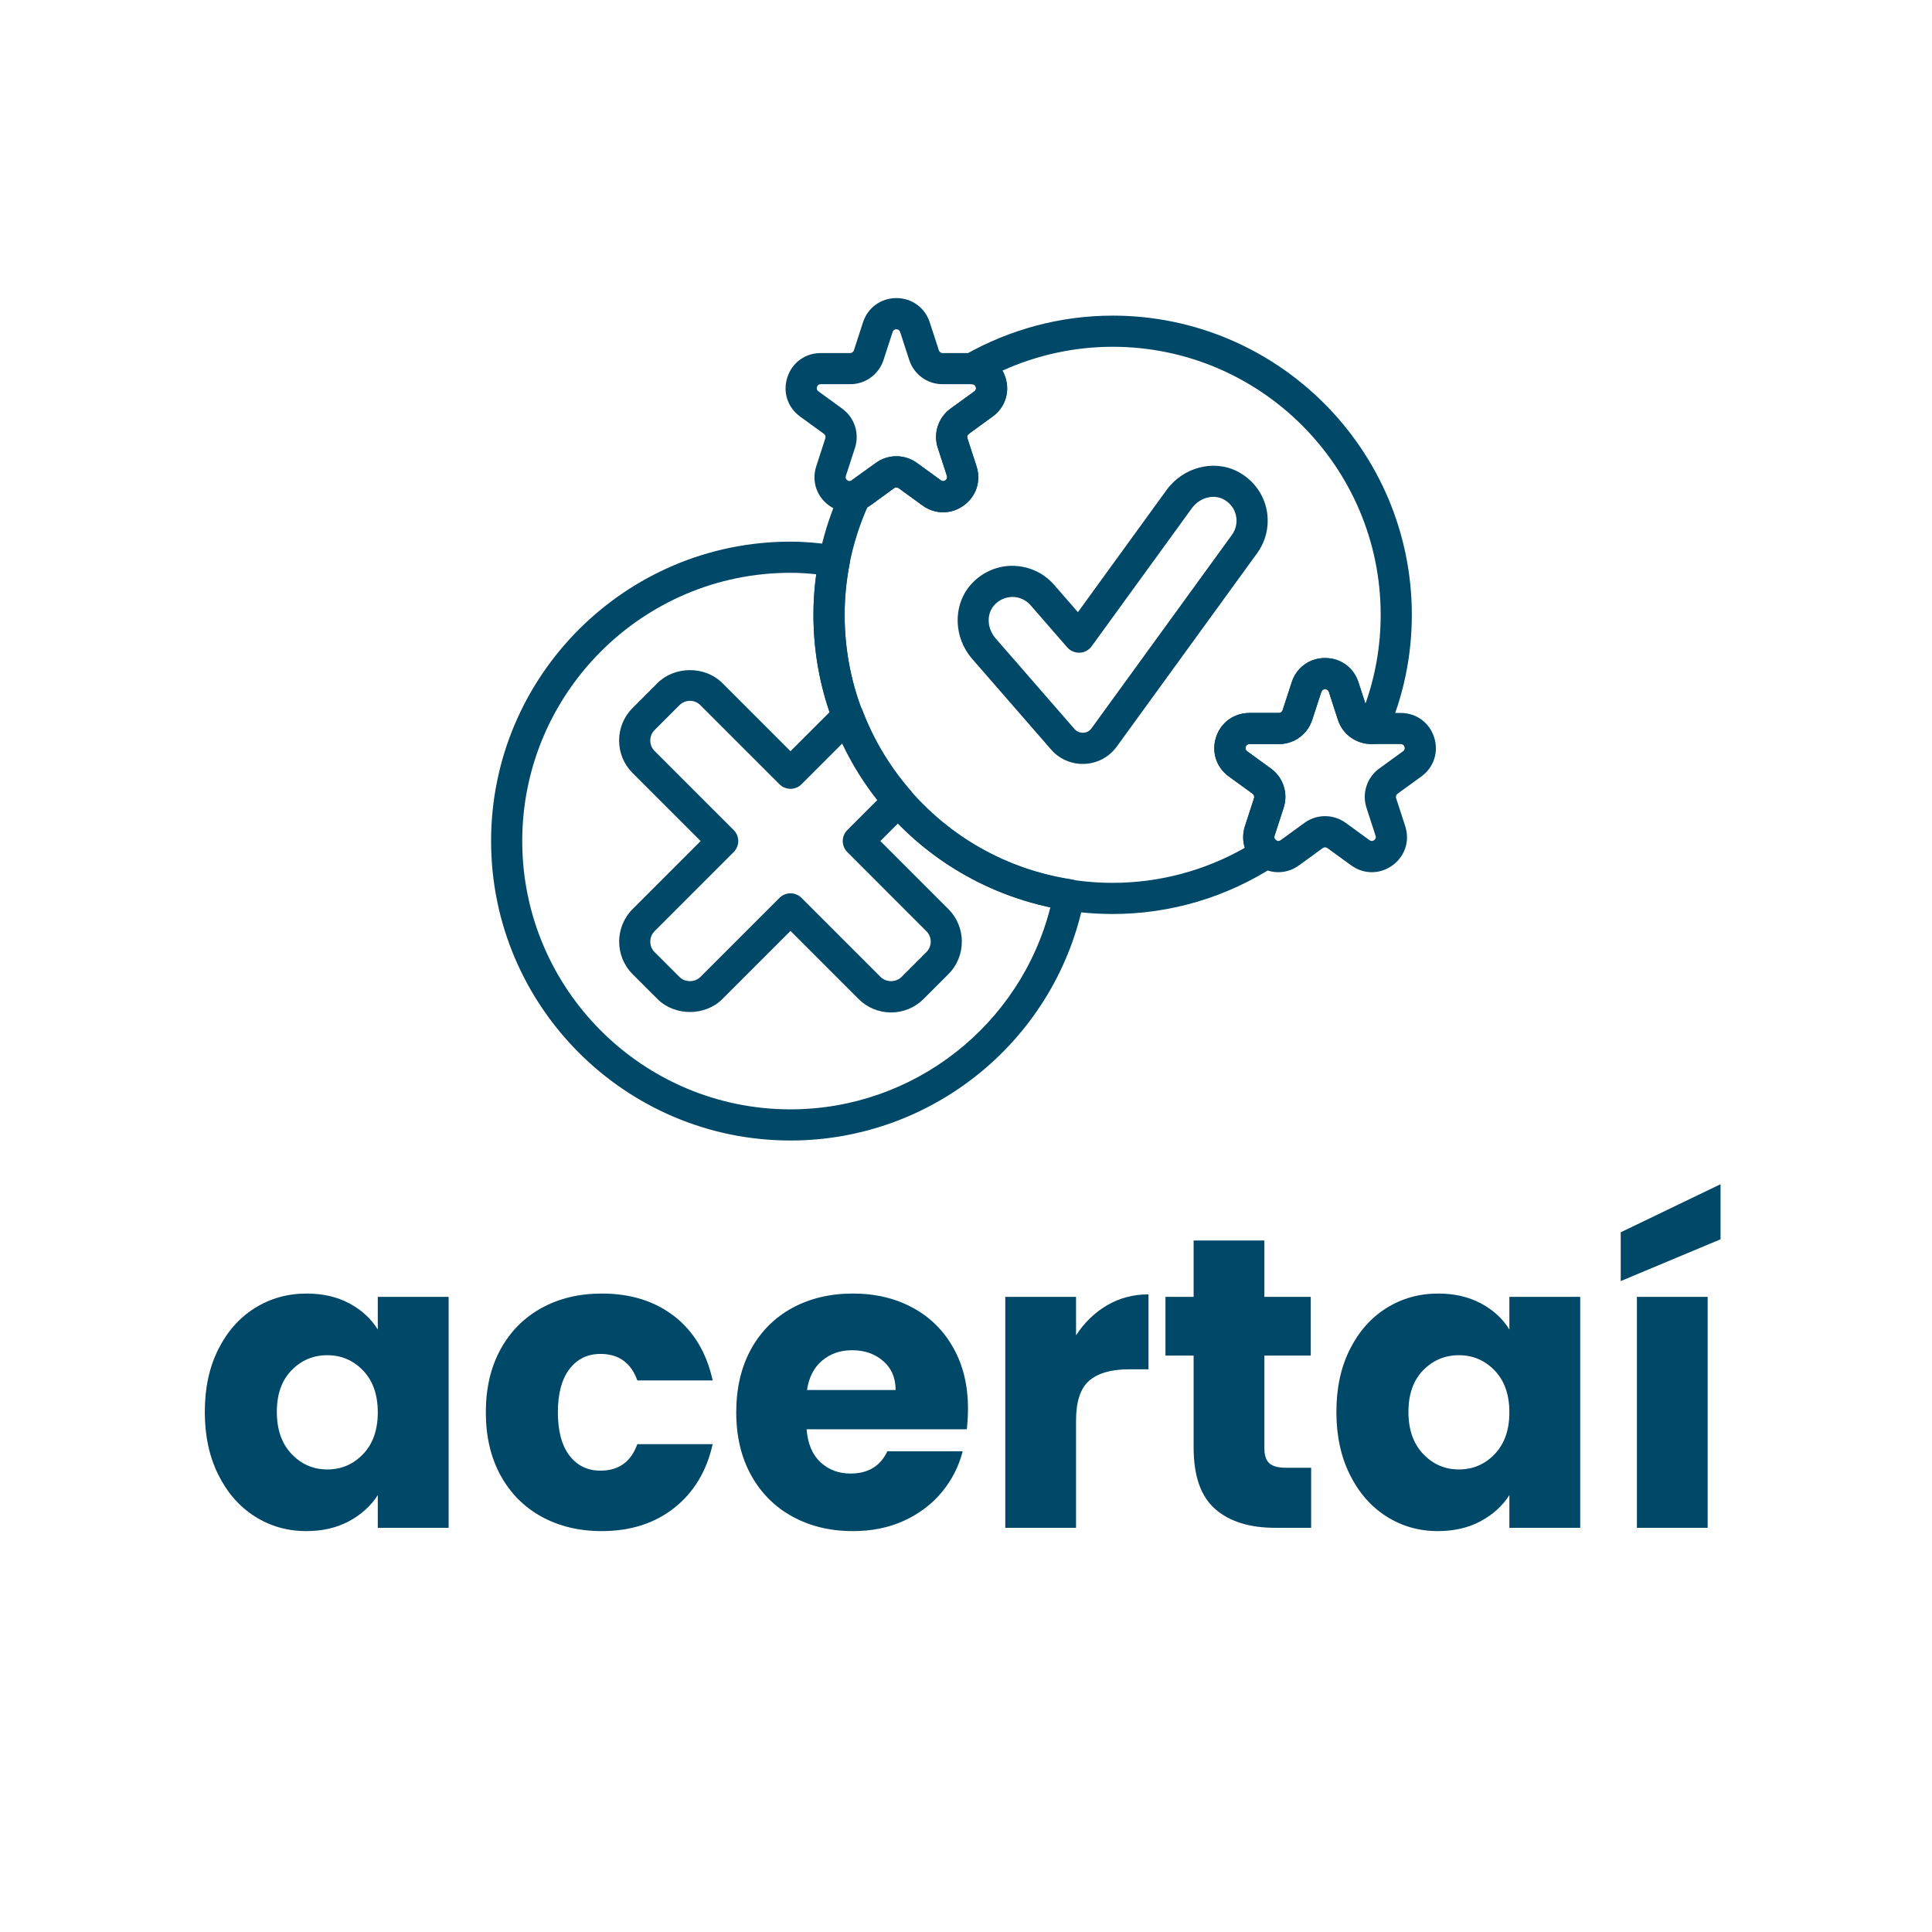 <svg xmlns="http://www.w3.org/2000/svg" xmlns:xlink="http://www.w3.org/1999/xlink" width="500" zoomAndPan="magnify" viewBox="0 0 375 375" height="500" preserveAspectRatio="xMidYMid meet" version="1.2"><defs><clipPath id="71421376ad"><path d="M 95.316 105 L 211 105 L 211 221.367 L 95.316 221.367 Z M 95.316 105 "/></clipPath><clipPath id="3445737745"><path d="M 152 57.867 L 196 57.867 L 196 100 L 152 100 Z M 152 57.867 "/></clipPath></defs><g id="ee25205543"><path style=" stroke:none;fill-rule:nonzero;fill:#004868;fill-opacity:1;" d="M 210.156 148.277 C 207.793 148.277 205.57 147.27 204.008 145.477 L 188.691 127.879 C 185.125 123.785 184.926 117.699 188.223 113.727 C 190.258 111.281 193.23 109.859 196.383 109.82 C 199.605 109.82 202.547 111.156 204.586 113.5 L 209.223 118.82 L 226.43 95.109 C 229.625 90.715 235.5 89.145 240.117 91.473 C 242.957 92.902 245.016 95.48 245.758 98.535 C 246.496 101.598 245.863 104.816 244.016 107.363 L 216.762 144.914 C 215.293 146.934 213.02 148.16 210.523 148.27 C 210.402 148.273 210.277 148.277 210.156 148.277 Z M 196.504 115.867 C 195.059 115.887 193.789 116.496 192.875 117.594 C 191.449 119.309 191.609 122.027 193.25 123.91 L 208.566 141.508 C 209.152 142.176 209.902 142.223 210.254 142.23 C 210.637 142.211 211.348 142.078 211.863 141.359 L 239.121 103.812 C 239.926 102.703 240.203 101.301 239.879 99.965 C 239.555 98.613 238.672 97.516 237.398 96.875 C 235.402 95.871 232.793 96.641 231.324 98.664 L 211.883 125.449 C 211.34 126.195 210.488 126.652 209.566 126.695 C 208.629 126.703 207.758 126.352 207.152 125.656 L 200.027 117.469 C 199.137 116.449 197.855 115.867 196.504 115.867 Z M 196.504 115.867 "/><path style=" stroke:none;fill-rule:nonzero;fill:#004868;fill-opacity:1;" d="M 172.957 196.516 C 170.57 196.516 168.328 195.586 166.645 193.902 L 153.438 180.691 L 140.227 193.902 C 136.859 197.27 130.98 197.273 127.609 193.902 L 122.785 189.078 C 119.309 185.598 119.309 179.938 122.785 176.461 L 135.992 163.25 L 122.785 150.039 C 121.098 148.355 120.168 146.113 120.168 143.73 C 120.168 141.348 121.098 139.105 122.785 137.422 L 127.605 132.598 C 130.98 129.227 136.859 129.23 140.227 132.598 L 153.434 145.809 L 162.441 136.809 C 163.164 136.082 164.203 135.762 165.207 135.988 C 166.211 136.203 167.039 136.91 167.406 137.867 C 169.582 143.574 172.715 148.809 176.727 153.422 C 177.766 154.621 177.703 156.422 176.582 157.543 L 170.879 163.25 L 184.086 176.461 C 187.562 179.938 187.562 185.602 184.086 189.078 L 179.266 193.902 C 177.578 195.586 175.34 196.516 172.957 196.516 Z M 153.434 173.391 C 154.211 173.391 154.984 173.688 155.574 174.277 L 170.922 189.625 C 172.004 190.707 173.902 190.715 174.988 189.625 L 179.809 184.805 C 180.93 183.684 180.934 181.855 179.809 180.738 L 164.465 165.387 C 163.281 164.207 163.281 162.293 164.465 161.113 L 170.359 155.215 C 167.684 151.816 165.41 148.145 163.555 144.242 L 155.574 152.223 C 154.391 153.406 152.48 153.406 151.297 152.223 L 135.949 136.875 C 134.828 135.746 132.996 135.754 131.883 136.875 L 127.059 141.699 C 125.938 142.82 125.938 144.645 127.059 145.766 L 142.406 161.113 C 143.59 162.293 143.59 164.207 142.406 165.387 L 127.059 180.738 C 125.938 181.855 125.941 183.684 127.059 184.805 L 131.883 189.625 C 132.973 190.715 134.867 190.707 135.949 189.625 L 151.297 174.277 C 151.887 173.688 152.66 173.391 153.434 173.391 Z M 153.434 173.391 "/><g clip-rule="nonzero" clip-path="url(#71421376ad)"><path style=" stroke:none;fill-rule:nonzero;fill:#004868;fill-opacity:1;" d="M 153.434 221.371 C 121.391 221.371 95.32 195.301 95.32 163.25 C 95.32 131.203 121.391 105.133 153.434 105.133 C 156.184 105.133 159.113 105.379 162.398 105.891 C 163.211 106.016 163.934 106.465 164.406 107.137 C 164.883 107.809 165.062 108.645 164.906 109.449 C 164.262 112.77 163.941 116.094 163.941 119.336 C 163.941 145.148 182.461 166.742 207.977 170.68 C 208.789 170.805 209.512 171.254 209.988 171.926 C 210.461 172.598 210.645 173.43 210.484 174.238 C 205.254 201.551 181.258 221.371 153.434 221.371 Z M 153.434 111.18 C 124.727 111.18 101.367 134.539 101.367 163.25 C 101.367 191.965 124.727 215.324 153.434 215.324 C 177.344 215.324 198.086 198.992 203.887 176.078 C 177.047 170.445 157.891 147.074 157.891 119.336 C 157.891 116.742 158.078 114.109 158.441 111.465 C 156.664 111.273 155.012 111.18 153.434 111.18 Z M 153.434 111.18 "/></g><path style=" stroke:none;fill-rule:nonzero;fill:#004868;fill-opacity:1;" d="M 215.961 177.406 C 183.941 177.406 157.891 151.355 157.891 119.336 C 157.891 110.898 159.715 102.691 163.312 94.941 C 163.668 94.18 164.32 93.602 165.117 93.34 L 169.98 89.863 C 172.383 88.121 175.594 88.125 177.992 89.863 L 182.609 93.219 C 182.902 93.438 183.211 93.434 183.512 93.219 C 183.809 93.004 183.902 92.715 183.789 92.363 L 182.027 86.934 C 181.109 84.121 182.102 81.059 184.496 79.316 L 189.117 75.961 C 189.414 75.746 189.508 75.461 189.398 75.109 C 189.285 74.758 189.039 74.578 188.672 74.578 C 187.309 74.566 186.113 73.645 185.77 72.32 C 185.422 71 186.004 69.609 187.191 68.93 C 195.961 63.91 205.91 61.262 215.961 61.262 C 247.984 61.262 274.035 87.312 274.035 119.336 C 274.035 127.395 272.391 135.23 269.141 142.621 C 268.66 143.723 267.574 144.43 266.375 144.43 C 263.211 144.43 260.605 142.539 259.691 139.723 L 257.93 134.293 C 257.695 133.59 256.695 133.598 256.469 134.293 L 254.703 139.723 C 253.789 142.539 251.184 144.43 248.223 144.43 L 242.52 144.43 C 242.148 144.43 241.898 144.609 241.785 144.961 C 241.672 145.312 241.766 145.598 242.066 145.816 L 246.684 149.172 C 249.082 150.914 250.074 153.973 249.156 156.789 L 247.391 162.219 C 247.352 162.348 247.227 162.742 247.672 163.066 C 248.473 163.656 248.934 164.598 248.906 165.59 C 248.875 166.586 248.359 167.496 247.527 168.039 C 238.094 174.168 227.176 177.406 215.961 177.406 Z M 168.348 98.48 C 165.426 105.133 163.941 112.145 163.941 119.336 C 163.941 148.02 187.273 171.359 215.961 171.359 C 224.984 171.359 233.793 169.016 241.621 164.559 C 241.191 163.234 241.18 161.773 241.641 160.352 C 241.645 160.348 243.406 154.922 243.406 154.922 C 243.508 154.605 243.398 154.258 243.129 154.062 L 238.516 150.711 C 236.082 148.945 235.109 145.953 236.035 143.094 C 236.961 140.23 239.512 138.383 242.52 138.383 L 248.223 138.383 C 248.559 138.383 248.848 138.172 248.953 137.852 L 250.719 132.426 C 251.648 129.566 254.191 127.719 257.199 127.719 C 260.203 127.719 262.746 129.566 263.676 132.426 L 265.031 136.59 C 266.996 131.043 267.988 125.258 267.988 119.336 C 267.988 90.648 244.648 67.309 215.961 67.309 C 208.594 67.309 201.293 68.898 194.574 71.941 C 194.812 72.352 195.004 72.793 195.152 73.262 C 196.07 76.113 195.094 79.094 192.668 80.855 L 188.051 84.207 C 187.789 84.402 187.672 84.75 187.773 85.066 L 189.539 90.496 C 190.469 93.355 189.5 96.344 187.066 98.109 C 184.633 99.879 181.488 99.879 179.055 98.113 L 174.434 94.758 C 174.168 94.562 173.809 94.559 173.539 94.754 L 168.922 98.113 C 168.734 98.246 168.547 98.367 168.348 98.48 Z M 168.348 98.48 "/><path style=" stroke:none;fill-rule:nonzero;fill:#004868;fill-opacity:1;" d="M 266.27 169.293 C 264.879 169.293 263.484 168.852 262.266 167.969 L 257.645 164.613 C 257.383 164.418 257.023 164.414 256.75 164.609 L 252.133 167.969 C 249.691 169.734 246.551 169.734 244.117 167.969 C 241.684 166.199 240.715 163.207 241.645 160.352 L 243.41 154.922 C 243.512 154.605 243.402 154.258 243.129 154.062 L 238.516 150.711 C 236.082 148.945 235.109 145.953 236.035 143.094 C 236.965 140.23 239.512 138.383 242.52 138.383 L 248.223 138.383 C 248.559 138.383 248.852 138.172 248.957 137.852 L 250.719 132.426 C 251.645 129.562 254.191 127.719 257.199 127.719 C 260.203 127.719 262.75 129.562 263.676 132.426 L 265.441 137.852 C 265.547 138.172 265.84 138.383 266.168 138.383 L 271.879 138.383 C 274.887 138.383 277.43 140.23 278.359 143.09 C 279.289 145.949 278.316 148.941 275.887 150.711 C 275.883 150.711 271.266 154.062 271.266 154.062 C 270.996 154.258 270.883 154.605 270.984 154.922 L 272.75 160.348 C 273.68 163.207 272.715 166.195 270.281 167.965 C 269.062 168.852 267.668 169.293 266.27 169.293 Z M 257.195 158.414 C 258.602 158.414 260.004 158.848 261.203 159.719 L 265.82 163.074 C 266.113 163.297 266.426 163.289 266.723 163.074 C 267.02 162.859 267.113 162.57 267 162.219 L 265.234 156.789 C 264.32 153.977 265.316 150.914 267.707 149.172 L 272.328 145.816 C 272.625 145.598 272.719 145.312 272.605 144.961 C 272.492 144.605 272.246 144.43 271.879 144.43 L 266.168 144.43 C 263.211 144.43 260.605 142.539 259.691 139.723 L 257.93 134.293 C 257.695 133.586 256.695 133.594 256.469 134.293 L 254.703 139.723 C 253.789 142.539 251.184 144.43 248.223 144.43 L 242.52 144.43 C 242.148 144.43 241.898 144.609 241.785 144.961 C 241.672 145.312 241.766 145.598 242.066 145.816 L 246.684 149.172 C 249.082 150.914 250.074 153.973 249.156 156.789 L 247.391 162.219 C 247.277 162.57 247.371 162.859 247.672 163.074 C 247.973 163.289 248.277 163.289 248.578 163.074 L 253.191 159.719 C 254.395 158.848 255.793 158.414 257.195 158.414 Z M 257.195 158.414 "/><g clip-rule="nonzero" clip-path="url(#3445737745)"><path style=" stroke:none;fill-rule:nonzero;fill:#004868;fill-opacity:1;" d="M 164.914 99.438 C 163.516 99.438 162.121 98.996 160.902 98.109 C 158.473 96.34 157.504 93.352 158.438 90.492 L 160.199 85.066 C 160.297 84.75 160.188 84.402 159.918 84.207 L 155.301 80.855 C 152.867 79.086 151.895 76.094 152.824 73.234 C 153.754 70.375 156.297 68.527 159.305 68.527 L 165.016 68.527 C 165.344 68.527 165.637 68.316 165.742 67.996 L 167.508 62.566 C 168.438 59.711 170.98 57.859 173.984 57.859 C 176.992 57.859 179.535 59.711 180.465 62.566 L 182.227 67.996 C 182.336 68.316 182.625 68.527 182.961 68.527 L 188.664 68.527 C 191.672 68.527 194.223 70.375 195.148 73.238 C 196.074 76.098 195.102 79.086 192.668 80.855 L 188.051 84.207 C 187.789 84.402 187.672 84.75 187.777 85.066 L 189.539 90.496 C 190.469 93.355 189.5 96.344 187.066 98.109 C 184.633 99.879 181.488 99.879 179.055 98.113 L 174.434 94.758 C 174.168 94.562 173.812 94.559 173.539 94.754 L 168.922 98.113 C 167.699 98.996 166.305 99.438 164.914 99.438 Z M 173.984 88.559 C 175.391 88.559 176.789 88.992 177.992 89.863 L 182.609 93.219 C 182.902 93.438 183.211 93.438 183.512 93.219 C 183.812 93.004 183.902 92.715 183.793 92.363 L 182.027 86.938 C 181.109 84.121 182.102 81.059 184.496 79.32 L 189.117 75.961 C 189.418 75.746 189.512 75.457 189.398 75.105 C 189.285 74.754 189.035 74.574 188.664 74.574 L 182.961 74.574 C 180 74.574 177.395 72.684 176.48 69.867 L 174.715 64.438 C 174.492 63.742 173.484 63.734 173.258 64.438 L 171.492 69.867 C 170.578 72.684 167.973 74.574 165.016 74.574 L 159.309 74.574 C 158.938 74.574 158.691 74.75 158.578 75.105 C 158.465 75.457 158.559 75.746 158.859 75.961 L 163.473 79.316 C 165.867 81.059 166.859 84.117 165.953 86.926 L 164.184 92.363 C 164.07 92.719 164.164 93.004 164.461 93.219 C 164.762 93.438 165.066 93.438 165.367 93.219 L 169.98 89.863 C 171.18 88.992 172.582 88.559 173.984 88.559 Z M 173.984 88.559 "/></g><g style="fill:#004868;fill-opacity:1;"><g transform="translate(37.5, 296.546)"><path style="stroke:none" d="M 2.25 -22.5 C 2.25 -27.102 3.117 -31.145 4.859 -34.625 C 6.598 -38.102 8.969 -40.781 11.969 -42.656 C 14.969 -44.531 18.316 -45.469 22.016 -45.469 C 25.172 -45.469 27.941 -44.828 30.328 -43.547 C 32.711 -42.266 34.547 -40.578 35.828 -38.484 L 35.828 -44.828 L 49.578 -44.828 L 49.578 0 L 35.828 0 L 35.828 -6.344 C 34.492 -4.258 32.633 -2.57 30.25 -1.281 C 27.863 0 25.094 0.641 21.938 0.641 C 18.289 0.641 14.969 -0.305 11.969 -2.203 C 8.969 -4.109 6.598 -6.816 4.859 -10.328 C 3.117 -13.836 2.25 -17.895 2.25 -22.5 Z M 35.828 -22.422 C 35.828 -25.848 34.875 -28.551 32.969 -30.531 C 31.07 -32.508 28.758 -33.5 26.031 -33.5 C 23.301 -33.5 20.984 -32.52 19.078 -30.562 C 17.18 -28.613 16.234 -25.926 16.234 -22.5 C 16.234 -19.07 17.18 -16.352 19.078 -14.344 C 20.984 -12.332 23.301 -11.328 26.031 -11.328 C 28.758 -11.328 31.07 -12.316 32.969 -14.297 C 34.875 -16.285 35.828 -18.992 35.828 -22.422 Z M 35.828 -22.422 "/></g></g><g style="fill:#004868;fill-opacity:1;"><g transform="translate(92.049, 296.546)"><path style="stroke:none" d="M 2.25 -22.422 C 2.25 -27.078 3.195 -31.145 5.094 -34.625 C 7 -38.102 9.648 -40.781 13.047 -42.656 C 16.453 -44.531 20.352 -45.469 24.75 -45.469 C 30.375 -45.469 35.07 -43.992 38.844 -41.047 C 42.625 -38.109 45.102 -33.961 46.281 -28.609 L 31.656 -28.609 C 30.426 -32.035 28.039 -33.75 24.5 -33.75 C 21.988 -33.75 19.984 -32.77 18.484 -30.812 C 16.984 -28.852 16.234 -26.055 16.234 -22.422 C 16.234 -18.773 16.984 -15.973 18.484 -14.016 C 19.984 -12.066 21.988 -11.094 24.5 -11.094 C 28.039 -11.094 30.426 -12.805 31.656 -16.234 L 46.281 -16.234 C 45.102 -10.984 42.613 -6.859 38.812 -3.859 C 35.008 -0.859 30.32 0.641 24.75 0.641 C 20.352 0.641 16.453 -0.297 13.047 -2.172 C 9.648 -4.047 7 -6.723 5.094 -10.203 C 3.195 -13.68 2.25 -17.754 2.25 -22.422 Z M 2.25 -22.422 "/></g></g><g style="fill:#004868;fill-opacity:1;"><g transform="translate(140.653, 296.546)"><path style="stroke:none" d="M 47.234 -23.141 C 47.234 -21.848 47.156 -20.508 47 -19.125 L 15.906 -19.125 C 16.125 -16.332 17.02 -14.203 18.594 -12.734 C 20.176 -11.266 22.117 -10.531 24.422 -10.531 C 27.848 -10.531 30.234 -11.973 31.578 -14.859 L 46.203 -14.859 C 45.453 -11.91 44.098 -9.258 42.141 -6.906 C 40.18 -4.551 37.727 -2.703 34.781 -1.359 C 31.844 -0.023 28.551 0.641 24.906 0.641 C 20.508 0.641 16.598 -0.297 13.172 -2.172 C 9.742 -4.047 7.066 -6.723 5.141 -10.203 C 3.211 -13.68 2.25 -17.754 2.25 -22.422 C 2.25 -27.078 3.195 -31.145 5.094 -34.625 C 7 -38.102 9.664 -40.781 13.094 -42.656 C 16.52 -44.531 20.457 -45.469 24.906 -45.469 C 29.25 -45.469 33.102 -44.555 36.469 -42.734 C 39.844 -40.922 42.477 -38.328 44.375 -34.953 C 46.281 -31.578 47.234 -27.641 47.234 -23.141 Z M 33.188 -26.75 C 33.188 -29.113 32.379 -30.988 30.766 -32.375 C 29.16 -33.77 27.156 -34.469 24.75 -34.469 C 22.445 -34.469 20.504 -33.797 18.922 -32.453 C 17.336 -31.117 16.359 -29.219 15.984 -26.75 Z M 33.188 -26.75 "/></g></g><g style="fill:#004868;fill-opacity:1;"><g transform="translate(190.141, 296.546)"><path style="stroke:none" d="M 18.719 -37.359 C 20.32 -39.828 22.328 -41.77 24.734 -43.188 C 27.148 -44.602 29.832 -45.312 32.781 -45.312 L 32.781 -30.766 L 29 -30.766 C 25.57 -30.766 23 -30.031 21.281 -28.562 C 19.57 -27.094 18.719 -24.508 18.719 -20.812 L 18.719 0 L 4.984 0 L 4.984 -44.828 L 18.719 -44.828 Z M 18.719 -37.359 "/></g></g><g style="fill:#004868;fill-opacity:1;"><g transform="translate(224.525, 296.546)"><path style="stroke:none" d="M 29.969 -11.656 L 29.969 0 L 22.984 0 C 17.992 0 14.109 -1.219 11.328 -3.656 C 8.547 -6.094 7.156 -10.07 7.156 -15.594 L 7.156 -33.422 L 1.688 -33.422 L 1.688 -44.828 L 7.156 -44.828 L 7.156 -55.766 L 20.891 -55.766 L 20.891 -44.828 L 29.891 -44.828 L 29.891 -33.422 L 20.891 -33.422 L 20.891 -15.422 C 20.891 -14.086 21.207 -13.125 21.844 -12.531 C 22.488 -11.945 23.562 -11.656 25.062 -11.656 Z M 29.969 -11.656 "/></g></g><g style="fill:#004868;fill-opacity:1;"><g transform="translate(257.142, 296.546)"><path style="stroke:none" d="M 2.25 -22.5 C 2.25 -27.102 3.117 -31.145 4.859 -34.625 C 6.598 -38.102 8.969 -40.781 11.969 -42.656 C 14.969 -44.531 18.316 -45.469 22.016 -45.469 C 25.172 -45.469 27.941 -44.828 30.328 -43.547 C 32.711 -42.266 34.547 -40.578 35.828 -38.484 L 35.828 -44.828 L 49.578 -44.828 L 49.578 0 L 35.828 0 L 35.828 -6.344 C 34.492 -4.258 32.633 -2.57 30.25 -1.281 C 27.863 0 25.094 0.641 21.938 0.641 C 18.289 0.641 14.969 -0.305 11.969 -2.203 C 8.969 -4.109 6.598 -6.816 4.859 -10.328 C 3.117 -13.836 2.25 -17.895 2.25 -22.5 Z M 35.828 -22.422 C 35.828 -25.848 34.875 -28.551 32.969 -30.531 C 31.07 -32.508 28.758 -33.5 26.031 -33.5 C 23.301 -33.5 20.984 -32.52 19.078 -30.562 C 17.18 -28.613 16.234 -25.926 16.234 -22.5 C 16.234 -19.07 17.18 -16.352 19.078 -14.344 C 20.984 -12.332 23.301 -11.328 26.031 -11.328 C 28.758 -11.328 31.07 -12.316 32.969 -14.297 C 34.875 -16.285 35.828 -18.992 35.828 -22.422 Z M 35.828 -22.422 "/></g></g><g style="fill:#004868;fill-opacity:1;"><g transform="translate(311.691, 296.546)"><path style="stroke:none" d="M 19.766 -44.828 L 19.766 0 L 6.031 0 L 6.031 -44.828 Z M 22.266 -56 L 2.891 -47.891 L 2.891 -57.359 L 22.266 -66.688 Z M 22.266 -56 "/></g></g></g></svg>